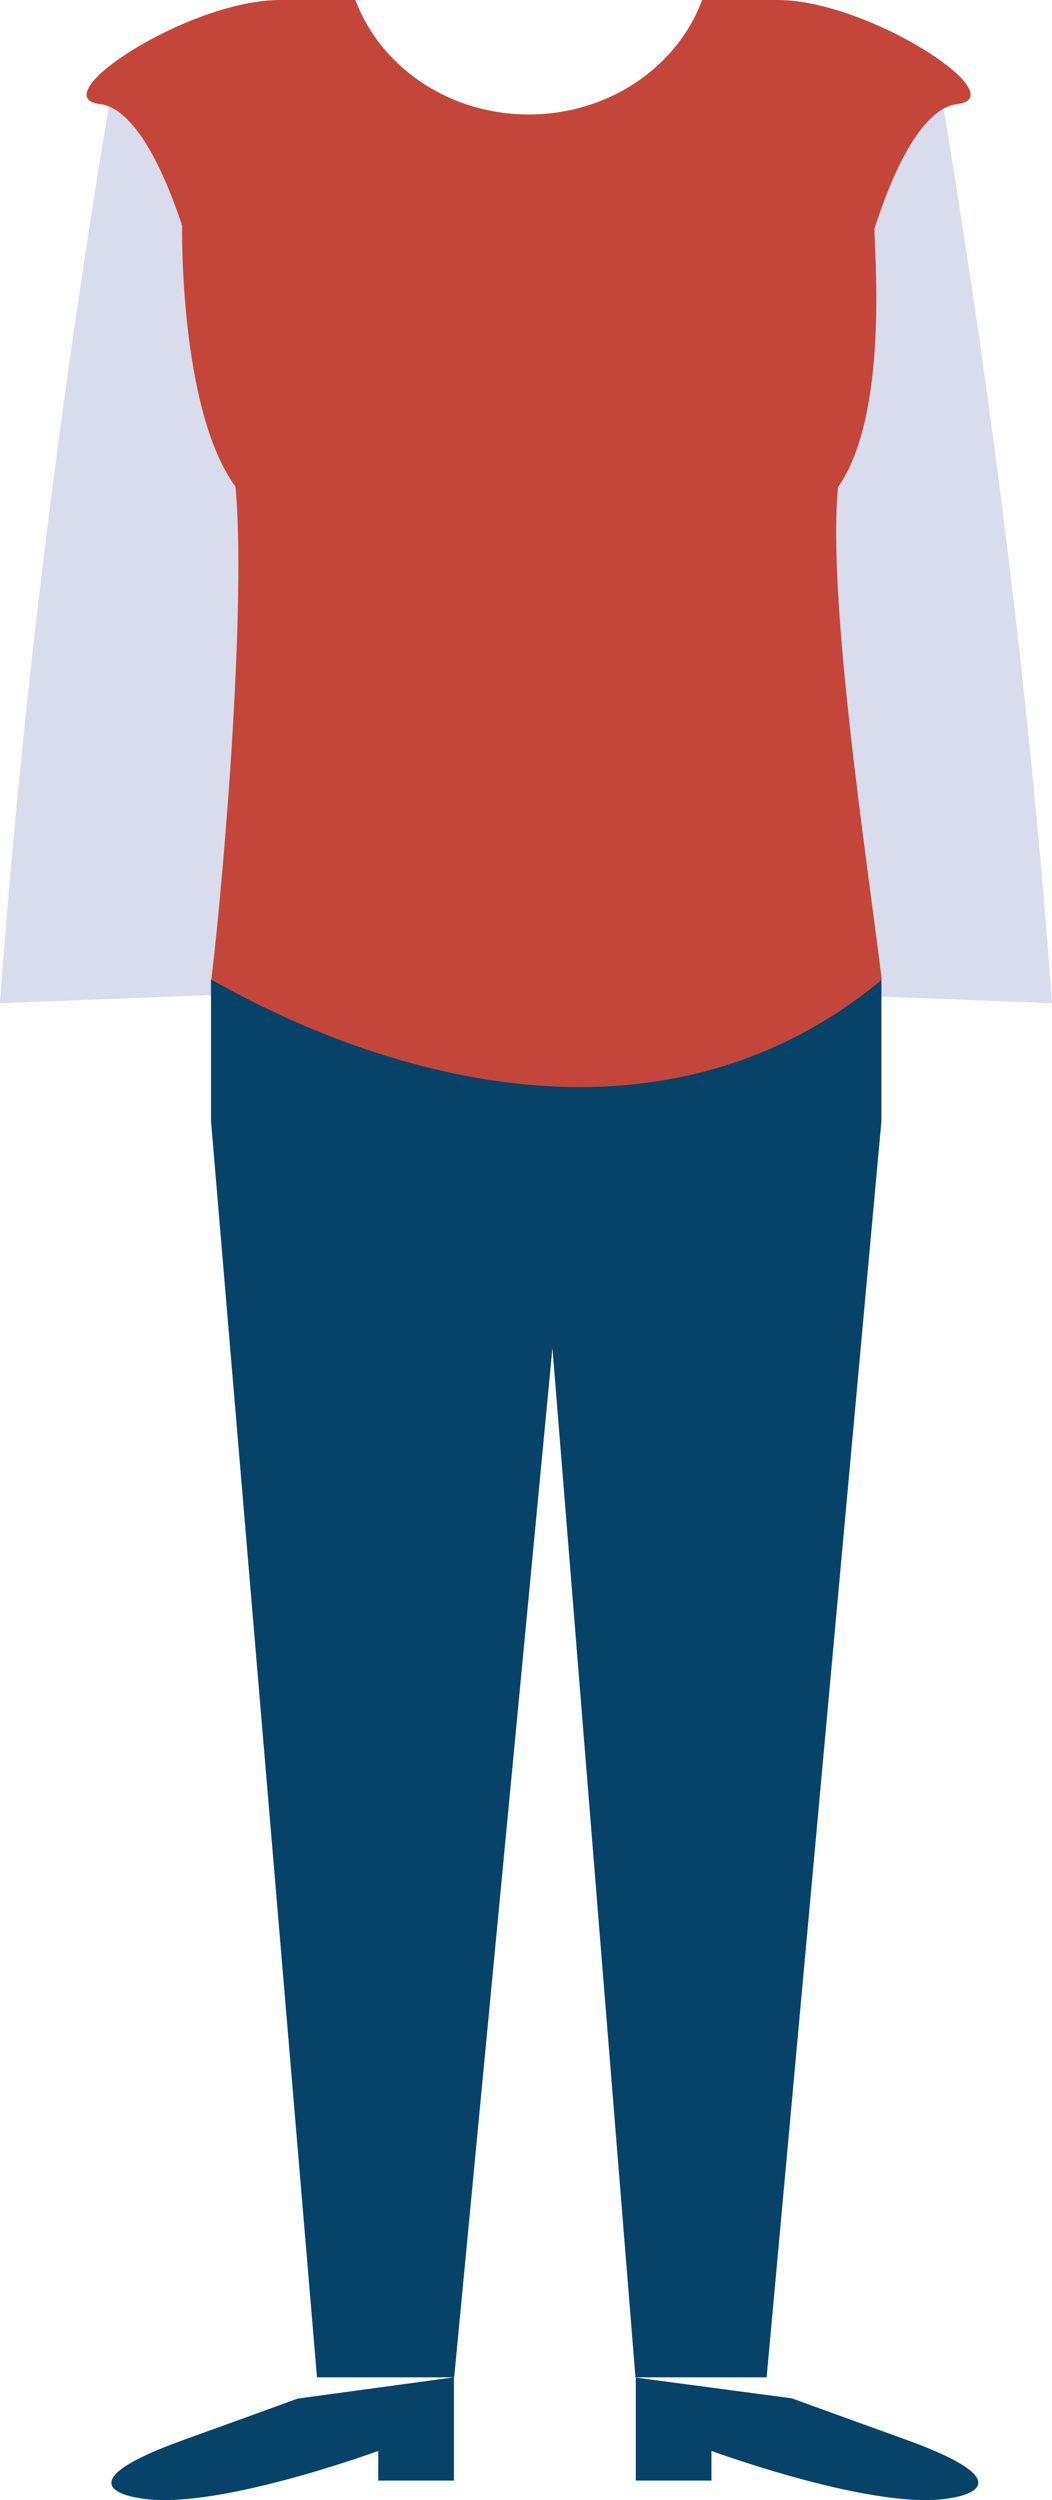 <svg xmlns="http://www.w3.org/2000/svg" viewBox="0 0 127.74 303.37"><defs><style>.cls-1{fill:#d8dcec;}.cls-2{fill:#074368;}.cls-3{fill:#c4463a;}</style></defs><g id="Layer_2" data-name="Layer 2"><g id="Avatar"><path class="cls-1" d="M0,121.73l31.83-1.23V30.31S24.47-7.06,13.16,13.22Q3.77,69.94,0,121.73Z"/><path class="cls-1" d="M127.74,121.73,95.91,120.5V30.31s7.36-37.37,18.67-17.09Q124,69.94,127.74,121.73Z"/><path id="cevlje" class="cls-2" d="M55.12,288.47V301H45.93V297.4s-20.26,7.46-29.16,5.7c0,0-10.14-1.37,5.43-7,11.65-4.2,14-5.07,14-5.07l.1,0h0Z"/><path id="cevlje-2" data-name="cevlje" class="cls-2" d="M115.54,303.1c-8.88,1.76-29.15-5.7-29.15-5.7V301H77.2v-12.5L96,291h0l.1,0s2.35.87,14,5.07C125.69,301.73,115.54,303.1,115.54,303.1Z"/><polygon id="Hlace" class="cls-2" points="107.03 118.89 107.03 136.02 93.09 288.47 77.16 288.47 67.08 163.58 55.15 288.47 38.49 288.47 25.62 136.02 25.62 118.89 107.03 118.89"/><path id="Majica" class="cls-3" d="M116.18,12.64c-3,.36-6.61,4.58-10,15.13,0,3,1.75,22.56-4.42,31.33-1.33,13.8,3.59,45.64,5.31,59.79-34.78,28.78-79.1,1-81.41,0,1.68-14,4.23-46.22,2.93-59.84-6.87-9.4-6.48-31.68-6.48-31.68-3.4-10.24-7-14.38-9.91-14.73C4.91,11.8,22.88,0,34,0h9.16l.33.83c3.25,7.64,11.3,13.06,20.72,13.06,9.59,0,17.76-5.61,20.88-13.46.06-.14.12-.29.17-.43h9.16C105.47,0,123.44,11.8,116.18,12.64Z"/></g></g></svg>